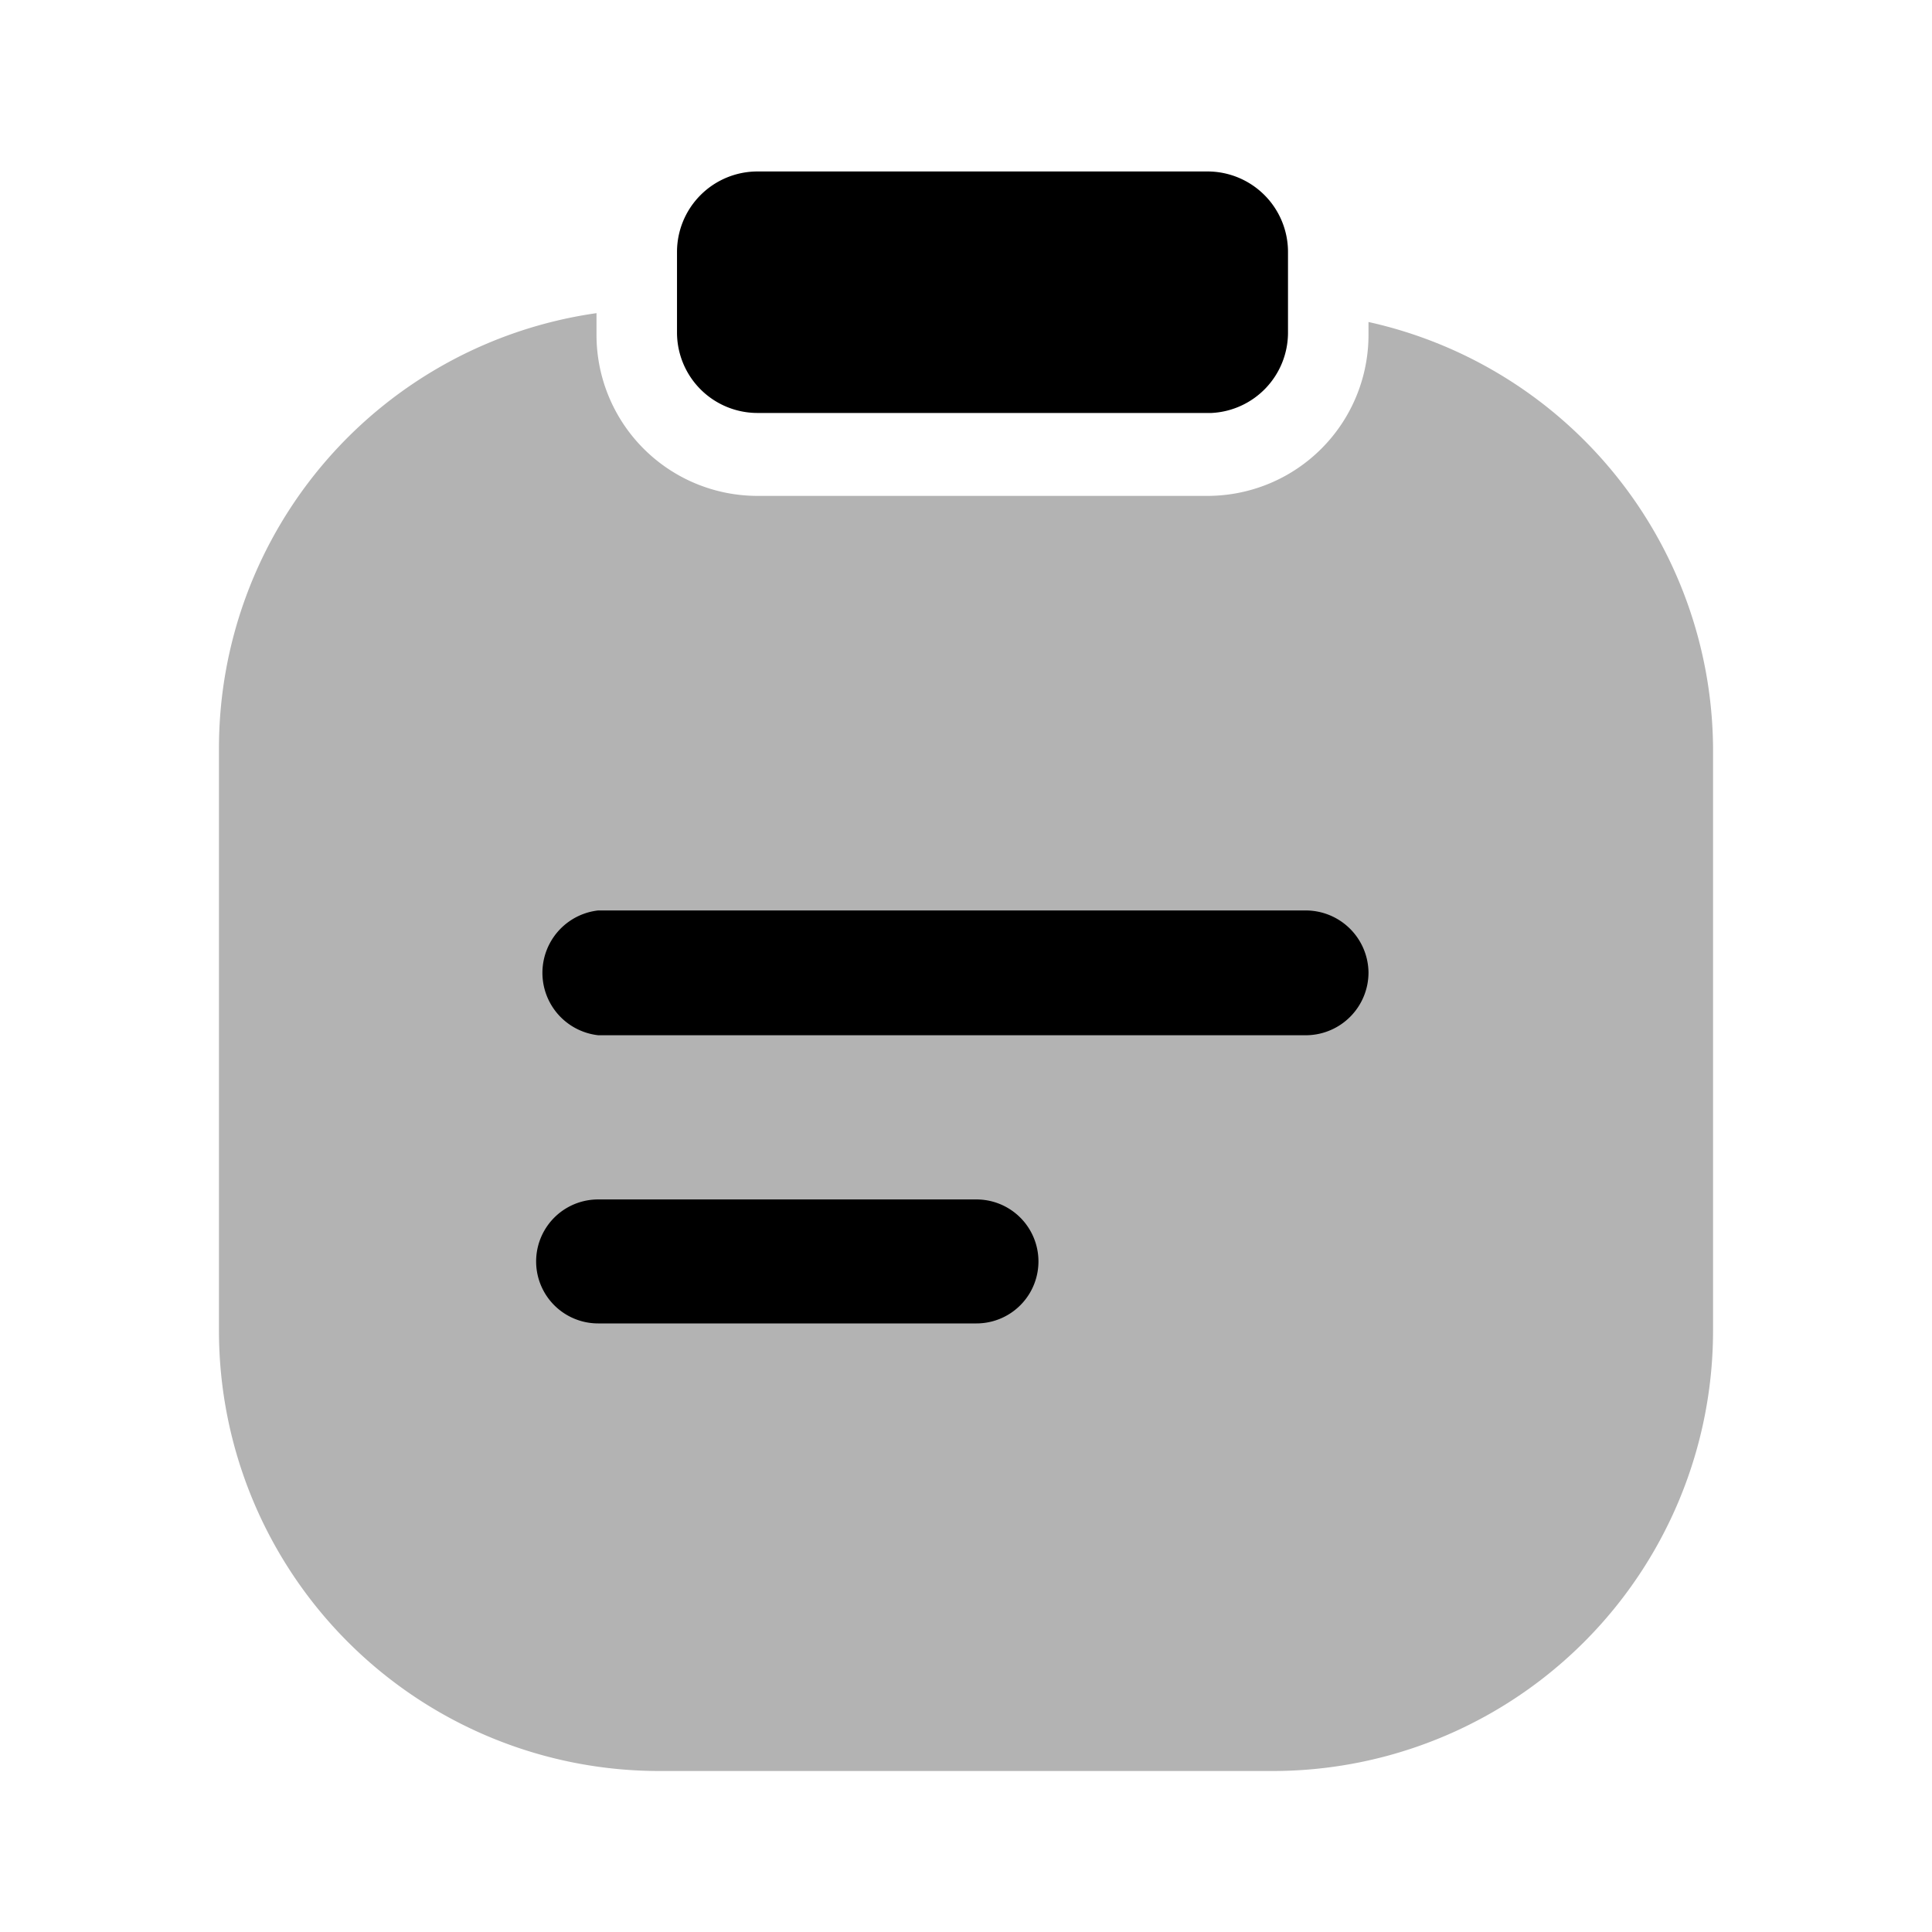 <svg xmlns="http://www.w3.org/2000/svg" width="24" height="24" fill="none" viewBox="0 0 24 24">
  <path fill="#000" d="M12.13 16.44h-4.7a.77.77 0 1 1 0-1.54h4.7a.77.77 0 1 1 0 1.54ZM17 12.08a.78.78 0 0 0-.78-.77H7.43a.78.78 0 0 0 0 1.55h8.81a.78.78 0 0 0 .76-.78Zm-1-7.95v-1a1 1 0 0 0-1-1H9.41a1 1 0 0 0-1 1v1a1 1 0 0 0 1 1h5.64a1 1 0 0 0 .95-1Z"/>
  <path fill="#000" d="M17 4v.16a2 2 0 0 1-2 2H9.41a2 2 0 0 1-2-2v-.27a5.46 5.46 0 0 0-4.69 5.39v7.25A5.47 5.47 0 0 0 8.19 22h7.62a5.47 5.47 0 0 0 5.47-5.47V9.28A5.46 5.46 0 0 0 17 4Z" opacity=".3"/>
</svg>
